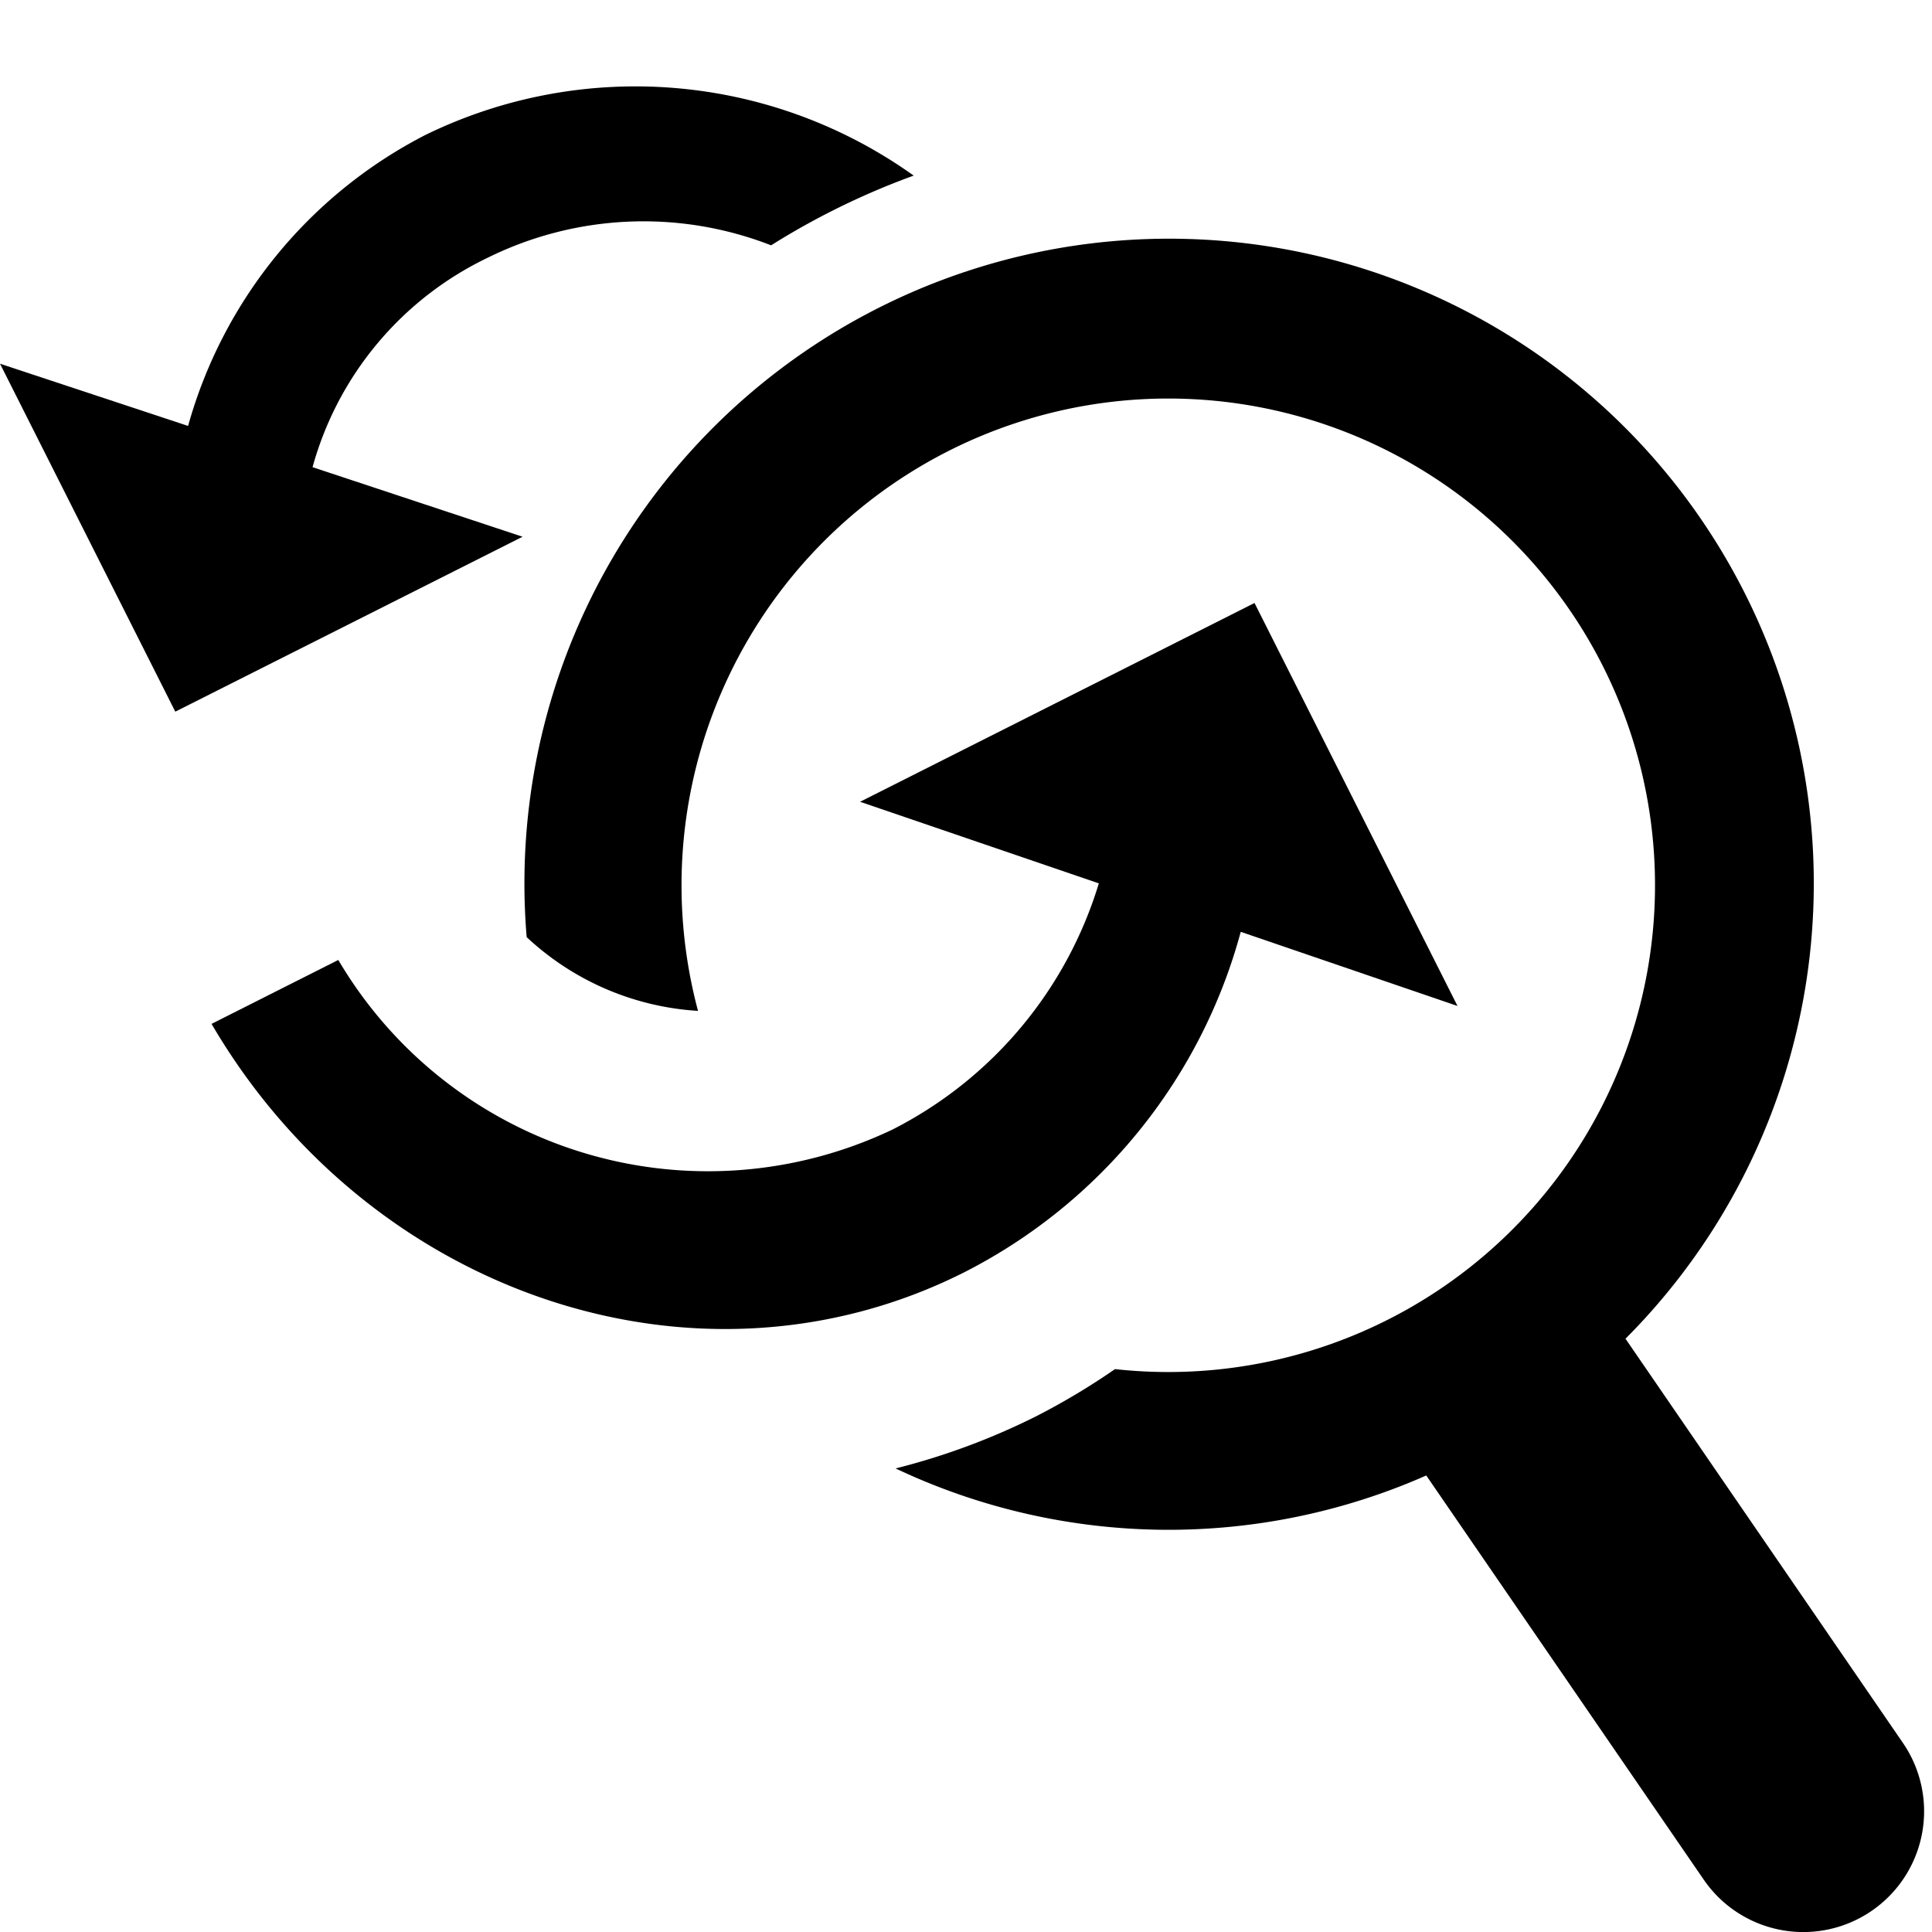 <svg xmlns="http://www.w3.org/2000/svg" height="48" viewBox="0 0 48 48" width="48"><path d="m47.276 43.3-6.891-10.04a16.017 16.017 0 1 0-27.3-9.977 6.838 6.838 0 0 0 4.257 1.832 12.093 12.093 0 1 1 10.36 8.9 17.314 17.314 0 0 1-1.951 1.168 17.11 17.11 0 0 1-3.5 1.3 15.853 15.853 0 0 0 13.184.175L42.329 46.7a3 3 0 0 0 4.947-3.4Z"/><path d="M12.111 6.406a8.732 8.732 0 0 1 7.047-.311A18.589 18.589 0 0 1 22.7 4.363a11.887 11.887 0 0 0-12.127-1.012 11.642 11.642 0 0 0-5.9 7.231L0 9.036l4.355 8.645 8.628-4.346-5.218-1.728a8.183 8.183 0 0 1 4.346-5.201ZM30.826 23.151a13.421 13.421 0 0 1-6.87 8.459c-6.612 3.331-14.769.552-18.7-6.172l3.149-1.588a10.659 10.659 0 0 0 13.765 4.215 10.17 10.17 0 0 0 5.13-6.118l-5.932-2.027 9.8-4.939 5.043 10.012Z"/></svg>